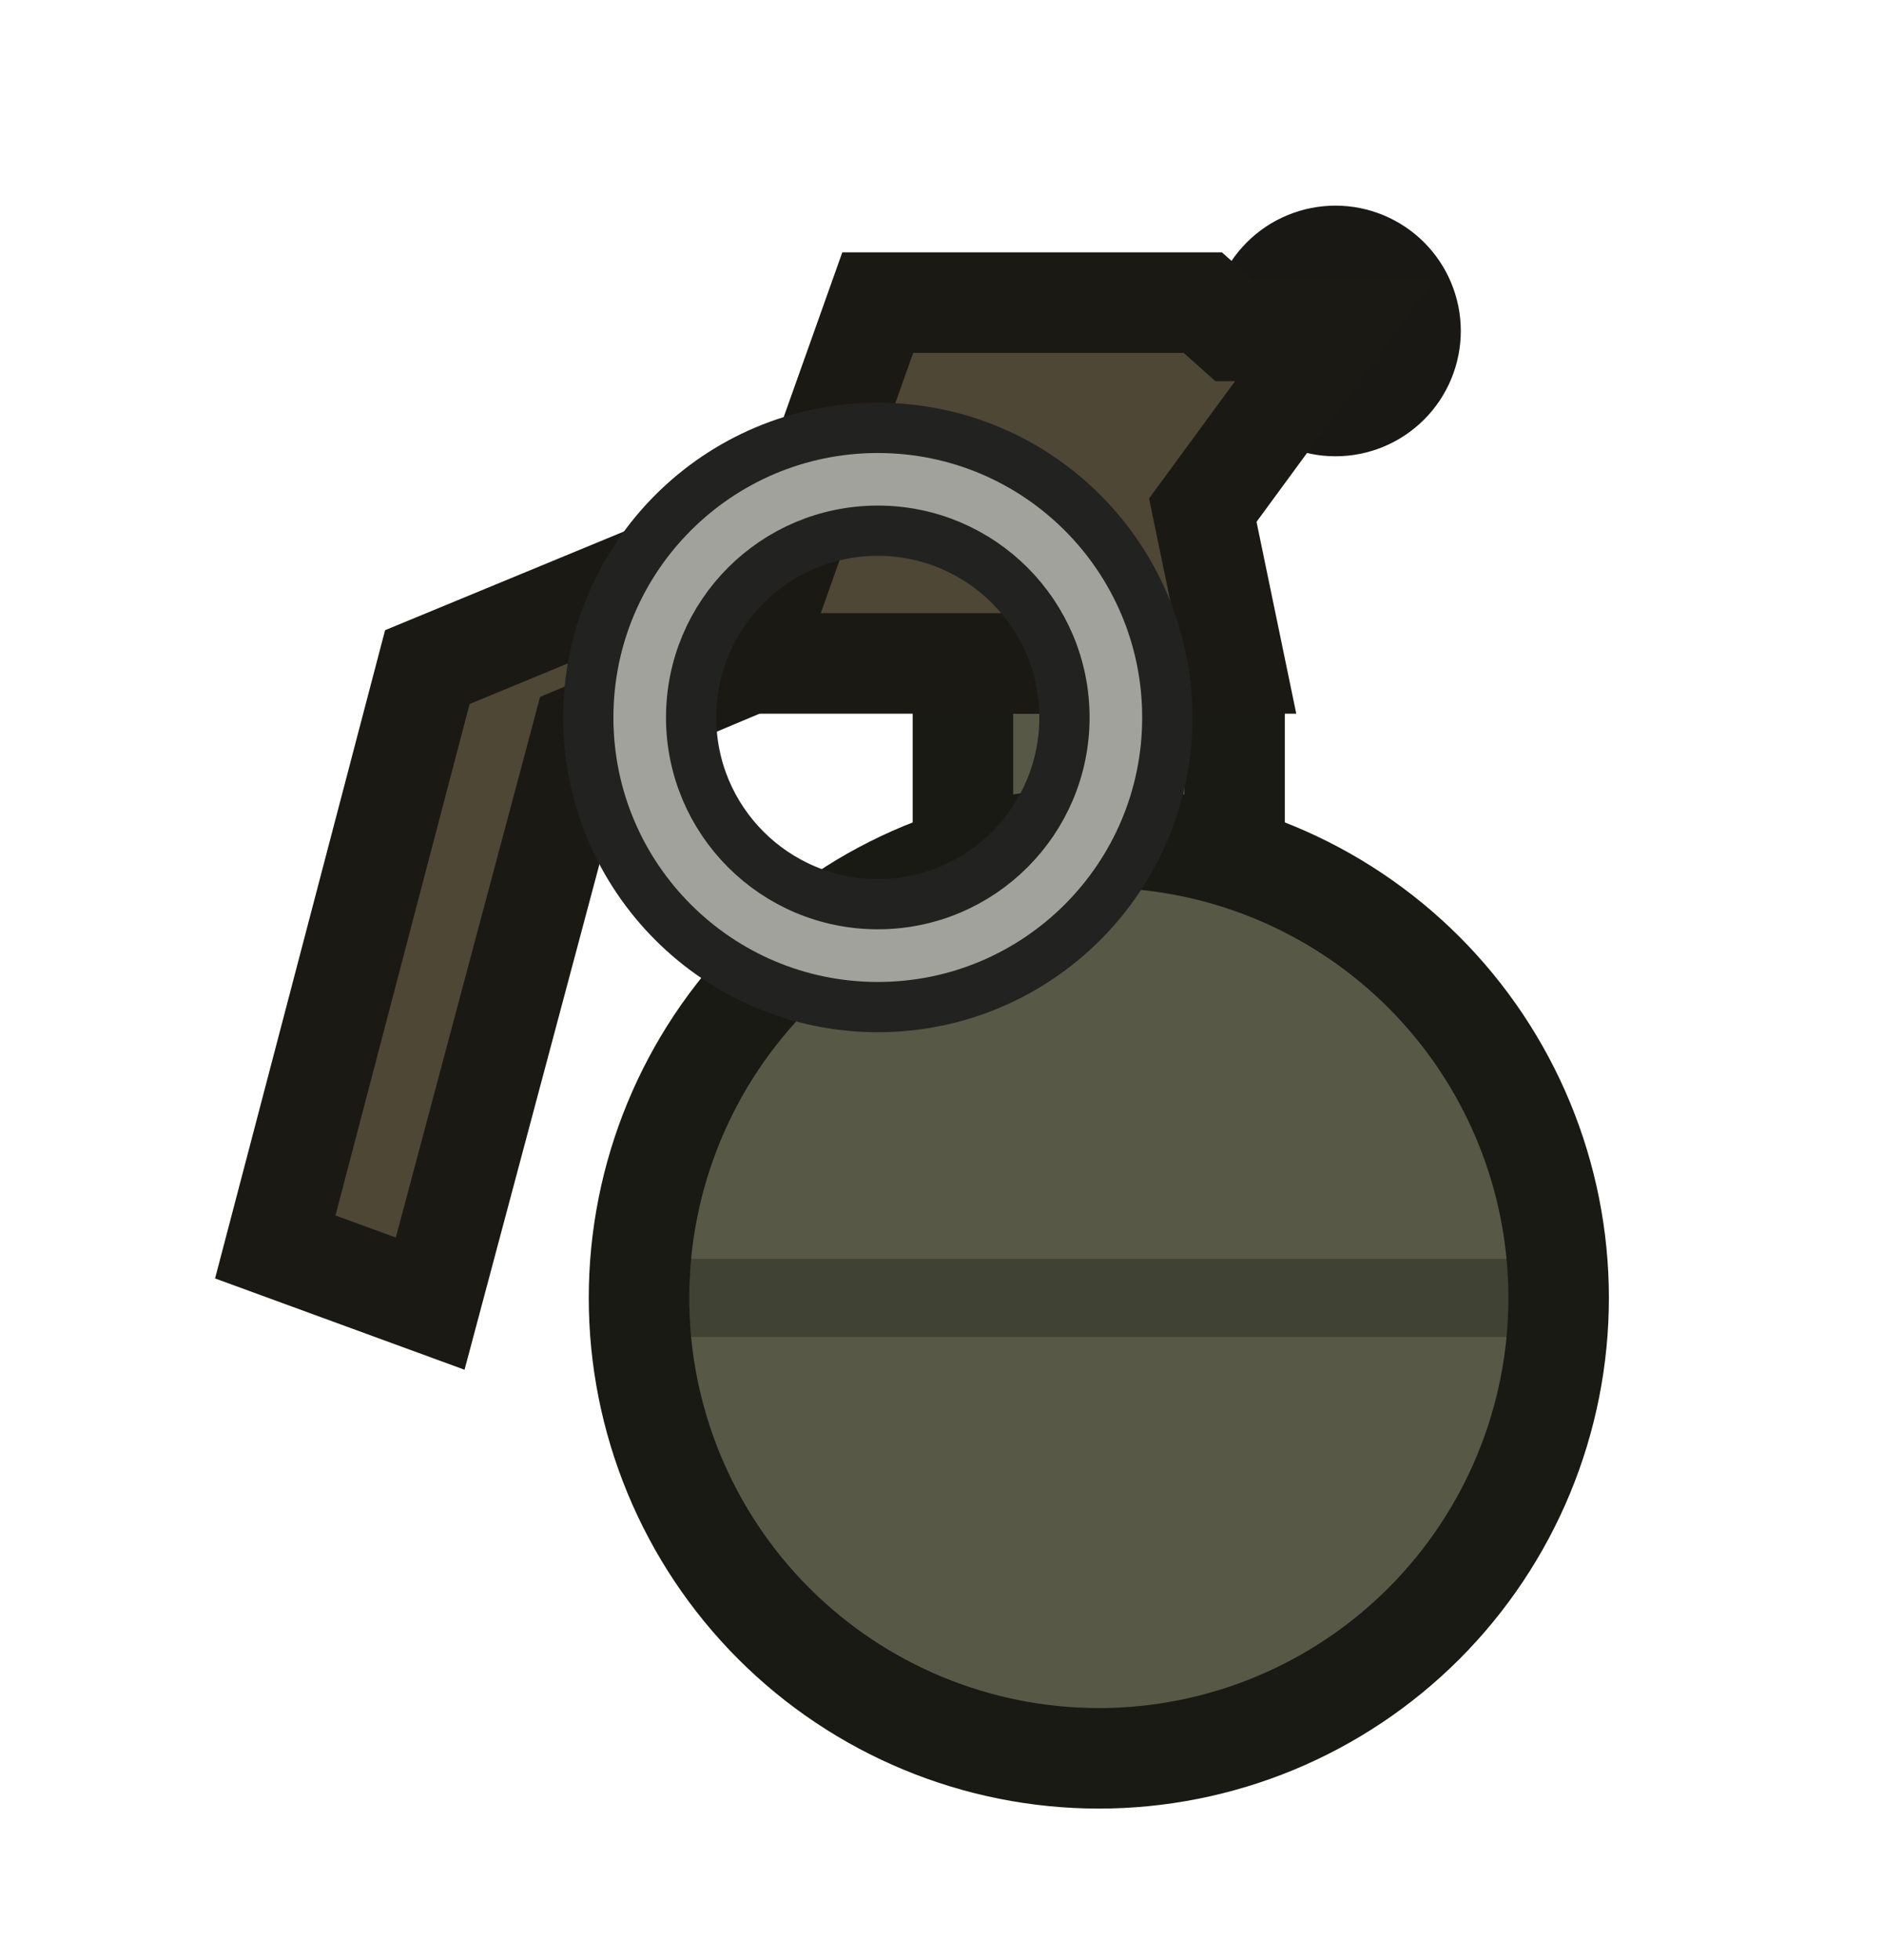 <?xml version="1.0" encoding="UTF-8" standalone="no"?>
<svg
   width="75"
   height="78"
   viewBox="0 0 75 78"
   fill="none"
   version="1.1"
   id="svg8"
   sodipodi:docname="frag_grenade.svg"
   inkscape:version="1.4 (86a8ad7, 2024-10-11)"
   xmlns:inkscape="http://www.inkscape.org/namespaces/inkscape"
   xmlns:sodipodi="http://sodipodi.sourceforge.net/DTD/sodipodi-0.dtd"
   xmlns="http://www.w3.org/2000/svg"
   xmlns:svg="http://www.w3.org/2000/svg">
  <defs
     id="defs8" />
  <sodipodi:namedview
     id="namedview8"
     pagecolor="#ffffff"
     bordercolor="#000000"
     borderopacity="0.25"
     inkscape:showpageshadow="2"
     inkscape:pageopacity="0.0"
     inkscape:pagecheckerboard="0"
     inkscape:deskcolor="#d1d1d1"
     inkscape:zoom="5.1730769"
     inkscape:cx="16.817844"
     inkscape:cy="54.02974"
     inkscape:window-width="1920"
     inkscape:window-height="1009"
     inkscape:window-x="-8"
     inkscape:window-y="-8"
     inkscape:window-maximized="1"
     inkscape:current-layer="svg8" />
  <path
     d="m 38.834,26.402 c -0.276,8.9e-5 -0.5,0.224 -0.5,0.5 l 7e-6,9.336 c 2e-6,0.276 0.224,0.5 0.5,0.5 l 4.904,7e-6 4.909,-1.4e-5 c 0.276,-10e-7 0.5,-0.224 0.5,-0.5 l 8e-5,-9.336 c -2e-6,-0.276 -0.224,-0.5 -0.5,-0.5 z"
     fill="#575946"
     stroke="#191a14"
     stroke-width="4"
     stroke-miterlimit="3.994"
     id="path1" />
  <path
     d="m 43.74,33.327 c -4.855,0.001 -9.51,1.932 -12.942,5.369 -3.432,3.436 -5.36,8.096 -5.36,12.955 -2.82e-4,4.859 1.928,9.519 5.36,12.955 3.432,3.436 8.088,5.367 12.942,5.369 2.404,8.6e-5 4.785,-0.474 7.006,-1.394 2.221,-0.921 4.24,-2.271 5.94,-3.972 1.7,-1.702 3.049,-3.722 3.969,-5.945 0.92,-2.223 1.393,-4.606 1.393,-7.012 1.38e-4,-2.406 -0.473,-4.789 -1.393,-7.012 -0.92,-2.223 -2.269,-4.243 -3.969,-5.945 -1.7,-1.701 -3.719,-3.051 -5.94,-3.972 -2.221,-0.921 -4.602,-1.395 -7.006,-1.394 z"
     fill="#575946"
     id="path2" />
  <path
     d="m 61.982,50.097 -36.478,3.9e-5 c -0.04,0.471 -0.062,0.944 -0.065,1.42 l -4.1e-5,0.27 c 0.004,0.476 0.025,0.95 0.065,1.42 l 36.478,1.1e-5 c 0.042,-0.494 0.064,-0.989 0.066,-1.486 l 1.9e-5,-0.138 c -0.002,-0.497 -0.024,-0.992 -0.066,-1.485 z"
     fill="#404233"
     id="path3" />
  <path
     d="m 50.173,13.171 c -6.4e-5,0.392 0.077,0.781 0.228,1.143 0.15,0.362 0.37,0.692 0.648,0.969 0.278,0.277 0.607,0.498 0.97,0.648 0.363,0.15 0.752,0.227 1.144,0.227 0.393,-4.9e-5 0.782,-0.077 1.144,-0.227 0.363,-0.15 0.692,-0.37 0.97,-0.648 0.278,-0.277 0.498,-0.607 0.648,-0.969 0.15,-0.363 0.228,-0.751 0.228,-1.143 1.4e-5,-0.392 -0.077,-0.781 -0.228,-1.143 -0.15,-0.363 -0.371,-0.692 -0.648,-0.969 -0.278,-0.277 -0.607,-0.497 -0.97,-0.648 -0.363,-0.15 -0.752,-0.227 -1.144,-0.227 -0.393,4.9e-5 -0.782,0.077 -1.144,0.227 -0.363,0.15 -0.692,0.37 -0.97,0.648 -0.278,0.277 -0.498,0.607 -0.648,0.969 -0.15,0.362 -0.228,0.751 -0.228,1.143 z"
     fill="#47443c"
     stroke="#191815"
     stroke-width="4"
     stroke-miterlimit="3.994"
     id="path4" />
  <path
     d="m 47.882,12.043 1.264,1.127 3.968,-6e-6 -5.232,7.132 1.264,6.099 c 0,0 -11.1,3.6e-5 -11.252,-9e-6 l -8.061,-3.8e-5 5.109,-14.358 z"
     fill="#4e4735"
     stroke="#1b1913"
     stroke-width="4"
     stroke-miterlimit="3.994"
     stroke-linecap="square"
     id="path5" />
  <path
     d="m 31.981,20.365 -14.969,6.183 -6.054,23.076 6.167,2.256 6.054,-22.682 6.655,-2.797 z"
     fill="#4e4735"
     stroke="#1b1913"
     stroke-width="4"
     stroke-miterlimit="3.994"
     id="path6" />
  <path
     d="m 43.74,33.327 c -4.855,0.001 -9.51,1.932 -12.942,5.369 -3.432,3.436 -5.36,8.096 -5.36,12.955 -2.82e-4,4.859 1.928,9.519 5.36,12.955 3.432,3.436 8.088,5.367 12.942,5.369 2.404,8.6e-5 4.785,-0.474 7.006,-1.394 2.221,-0.921 4.24,-2.271 5.94,-3.972 1.7,-1.702 3.049,-3.722 3.969,-5.945 0.92,-2.223 1.393,-4.606 1.393,-7.012 1.38e-4,-2.406 -0.473,-4.789 -1.393,-7.012 -0.92,-2.223 -2.269,-4.243 -3.969,-5.945 -1.7,-1.701 -3.719,-3.051 -5.94,-3.972 -2.221,-0.921 -4.602,-1.395 -7.006,-1.394 z"
     stroke="#191a14"
     stroke-width="4"
     stroke-miterlimit="3.994"
     id="path7" />
  <path
     fill-rule="evenodd"
     clip-rule="evenodd"
     d="m 34.944,40.078 c 6.365,-3.7e-5 11.525,-5.16 11.525,-11.525 1.2e-5,-6.365 -5.16,-11.525 -11.525,-11.525 -6.365,-3.9e-5 -11.525,5.16 -11.525,11.525 -4.9e-5,6.365 5.16,11.525 11.525,11.525 z m 3.4e-5,-4.096 c 4.104,3.4e-5 7.431,-3.326 7.431,-7.43 -6e-5,-4.106 -3.327,-7.432 -7.431,-7.432 -4.104,-3.4e-5 -7.431,3.326 -7.431,7.432 7.6e-5,4.104 3.327,7.43 7.431,7.43 z"
     fill="#a1a29c"
     stroke="#222220"
     stroke-width="2"
     stroke-miterlimit="3.994"
     id="path8" />
</svg>
